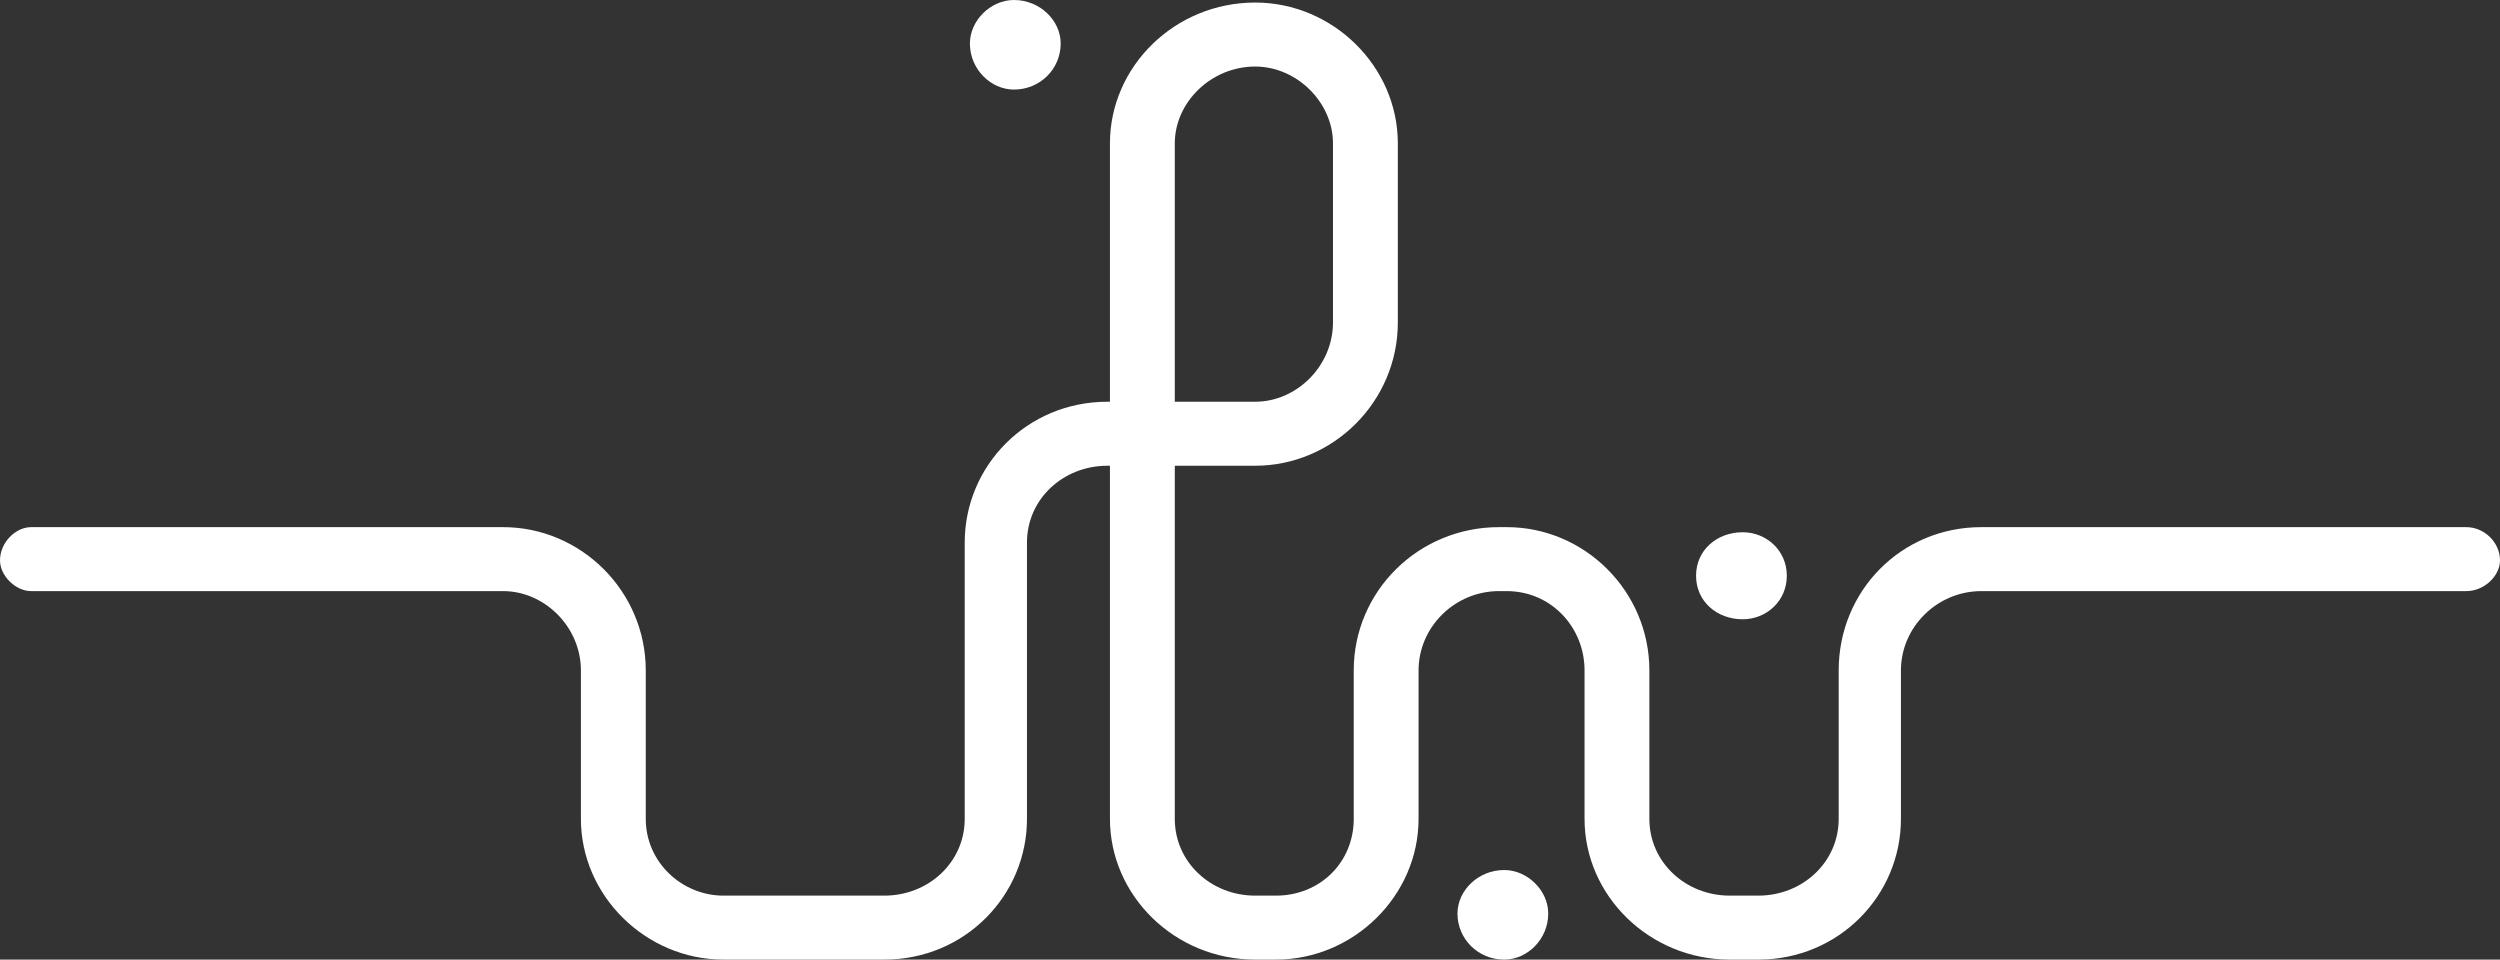 <svg width="99" height="38" viewBox="0 0 99 38" fill="none" xmlns="http://www.w3.org/2000/svg">
<rect x="0" y="0" width="99" height="38" fill="#333333" stroke="none"/>
<path d="M42.003 1.723C42.003 2.736 41.181 3.547 40.154 3.547C39.23 3.547 38.408 2.736 38.408 1.723C38.408 0.811 39.23 0 40.154 0C41.181 0 42.003 0.811 42.003 1.723Z" fill="white"/>
<path d="M59.565 38C58.538 38 57.716 37.189 57.716 36.176C57.716 35.264 58.538 34.453 59.565 34.453C60.489 34.453 61.31 35.264 61.31 36.176C61.31 37.189 60.489 38 59.565 38Z" fill="white"/>
<path d="M70.758 22.8C70.758 23.813 69.936 24.523 69.012 24.523C67.985 24.523 67.164 23.813 67.164 22.8C67.164 21.787 67.985 21.077 69.012 21.077C69.936 21.077 70.758 21.787 70.758 22.8Z" fill="white"/>
<path fill-rule="evenodd" clip-rule="evenodd" d="M69.629 38H68.499C65.315 38 62.748 35.467 62.748 32.427V26.549C62.748 24.827 61.413 23.408 59.667 23.408H59.359C57.613 23.408 56.175 24.827 56.175 26.549V32.427C56.175 35.467 53.608 38 50.527 38H49.705C46.522 38 43.954 35.467 43.954 32.427V18.443H43.852C42.106 18.443 40.668 19.76 40.668 21.483V32.427C40.668 35.467 38.203 38 35.02 38H28.652C25.572 38 23.004 35.467 23.004 32.427V26.549C23.004 24.827 21.566 23.408 19.923 23.408H1.232C0.616 23.408 0 22.8 0 22.192C0 21.483 0.616 20.875 1.232 20.875H19.923C23.004 20.875 25.572 23.408 25.572 26.549V32.427C25.572 34.149 27.009 35.467 28.652 35.467H35.02C36.766 35.467 38.203 34.149 38.203 32.427V21.483C38.203 18.443 40.668 15.909 43.852 15.909H43.954V5.675C43.954 2.635 46.522 0.101 49.705 0.101C52.786 0.101 55.354 2.635 55.354 5.675V12.768C55.354 15.909 52.786 18.443 49.705 18.443H46.522V32.427C46.522 34.149 47.959 35.467 49.705 35.467H50.527C52.273 35.467 53.608 34.149 53.608 32.427V26.549C53.608 23.408 56.175 20.875 59.359 20.875H59.667C62.748 20.875 65.315 23.408 65.315 26.549V32.427C65.315 34.149 66.753 35.467 68.499 35.467H69.629C71.374 35.467 72.812 34.149 72.812 32.427V26.549C72.812 23.408 75.277 20.875 78.461 20.875H97.665C98.384 20.875 99 21.483 99 22.192C99 22.8 98.384 23.408 97.665 23.408H78.461C76.715 23.408 75.277 24.827 75.277 26.549V32.427C75.277 35.467 72.812 38 69.629 38ZM46.522 15.909H49.705C51.349 15.909 52.786 14.491 52.786 12.768V5.675C52.786 4.053 51.349 2.635 49.705 2.635C47.959 2.635 46.522 4.053 46.522 5.675V15.909Z" fill="white"/>
</svg>

